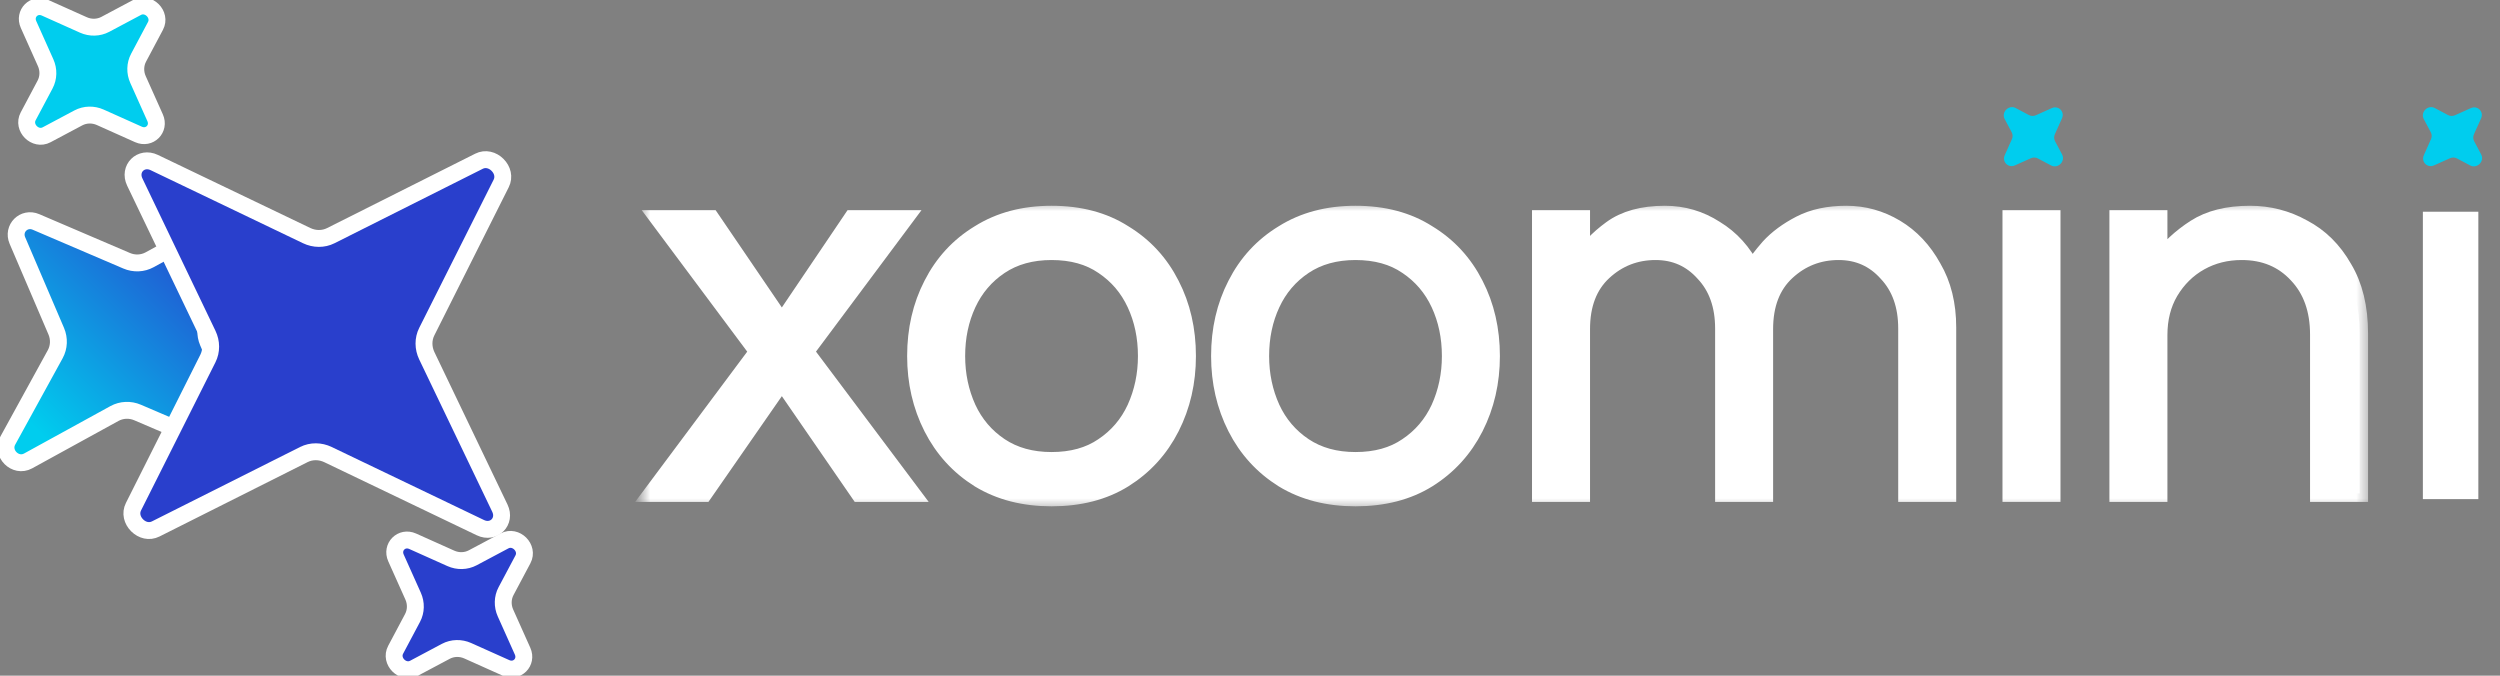 <svg width="148" height="40" viewBox="0 0 148 40" fill="none" xmlns="http://www.w3.org/2000/svg">
<rect x="0" y="0" width="148" height="40" fill="#808080" stroke="none"/>
<g clip-path="url(#clip0_1000_1692)">
<path d="M15.18 13.77L12.371 18.887C12.141 19.305 12.122 19.808 12.311 20.25L14.61 25.618C14.916 26.333 14.225 27.024 13.51 26.718L8.142 24.419C7.7 24.23 7.197 24.25 6.778 24.479L1.662 27.288C0.911 27.7 0.048 26.837 0.46 26.086L3.269 20.97C3.499 20.551 3.518 20.048 3.329 19.606L1.03 14.238C0.724 13.524 1.415 12.832 2.13 13.139L7.498 15.437C7.94 15.626 8.442 15.607 8.861 15.377L13.978 12.569C14.729 12.156 15.592 13.019 15.18 13.77Z" fill="url(#paint0_linear_1000_1692)" stroke="white"/>
<path d="M9.204 1.534L8.205 3.414C7.992 3.814 7.983 4.292 8.17 4.709L9.183 6.971C9.475 7.623 8.849 8.25 8.197 7.958L5.934 6.944C5.518 6.758 5.04 6.767 4.639 6.979L2.759 7.979C2.088 8.336 1.311 7.559 1.668 6.887L2.667 5.007C2.88 4.607 2.889 4.129 2.702 3.712L1.689 1.45C1.397 0.798 2.023 0.171 2.675 0.463L4.938 1.477C5.354 1.663 5.832 1.654 6.233 1.442L8.113 0.442C8.784 0.085 9.561 0.862 9.204 1.534Z" fill="#00CDEE" stroke="white"/>
<path d="M30.958 33.113L29.959 34.993C29.746 35.393 29.737 35.871 29.924 36.288L30.937 38.55C31.229 39.202 30.602 39.829 29.95 39.537L27.688 38.523C27.271 38.337 26.793 38.346 26.393 38.558L24.513 39.558C23.842 39.914 23.065 39.138 23.422 38.466L24.421 36.586C24.634 36.186 24.643 35.708 24.456 35.291L23.442 33.029C23.15 32.377 23.777 31.75 24.429 32.042L26.692 33.056C27.108 33.242 27.586 33.233 27.986 33.021L29.866 32.021C30.538 31.664 31.315 32.441 30.958 33.113Z" fill="#293FCC" stroke="white"/>
<path d="M29.67 10.861L25.264 19.635C25.041 20.08 25.049 20.606 25.267 21.062L29.593 30.085C29.971 30.873 29.229 31.616 28.441 31.238L19.418 26.912C18.962 26.693 18.436 26.685 17.991 26.908L9.217 31.314C8.836 31.506 8.413 31.394 8.117 31.099C7.822 30.803 7.71 30.38 7.901 29.999L12.307 21.225C12.53 20.781 12.523 20.254 12.304 19.798L7.978 10.775C7.6 9.987 8.343 9.245 9.131 9.622L18.154 13.948C18.61 14.167 19.137 14.175 19.581 13.952L28.355 9.546C28.735 9.354 29.159 9.466 29.454 9.761C29.75 10.057 29.862 10.48 29.67 10.861Z" fill="#293FCC" stroke="white"/>
<path d="M38.596 29.213L44.859 20.817L38.985 12.941H42.1L46.287 19.092L50.441 12.941H53.556L47.682 20.817L53.978 29.213H50.862L46.287 22.574L41.678 29.213H38.596Z" fill="white"/>
<path d="M62.253 29.474C60.609 29.474 59.181 29.105 57.969 28.367C56.758 27.608 55.828 26.588 55.178 25.308C54.529 24.028 54.205 22.618 54.205 21.077C54.205 19.515 54.529 18.105 55.178 16.846C55.828 15.566 56.758 14.557 57.969 13.82C59.181 13.06 60.609 12.681 62.253 12.681C63.919 12.681 65.347 13.06 66.537 13.82C67.748 14.557 68.679 15.566 69.328 16.846C69.977 18.105 70.301 19.515 70.301 21.077C70.301 22.618 69.977 24.028 69.328 25.308C68.679 26.588 67.748 27.608 66.537 28.367C65.347 29.105 63.919 29.474 62.253 29.474ZM62.253 27.261C63.465 27.261 64.482 26.979 65.303 26.415C66.147 25.851 66.785 25.102 67.218 24.169C67.651 23.214 67.868 22.184 67.868 21.077C67.868 19.949 67.651 18.918 67.218 17.985C66.785 17.052 66.147 16.304 65.303 15.74C64.482 15.176 63.465 14.894 62.253 14.894C61.063 14.894 60.047 15.176 59.202 15.74C58.359 16.304 57.721 17.052 57.288 17.985C56.855 18.918 56.639 19.949 56.639 21.077C56.639 22.184 56.855 23.214 57.288 24.169C57.721 25.102 58.359 25.851 59.202 26.415C60.047 26.979 61.063 27.261 62.253 27.261Z" fill="white"/>
<path d="M80.246 29.474C78.602 29.474 77.173 29.105 75.962 28.367C74.75 27.608 73.82 26.588 73.171 25.308C72.522 24.028 72.197 22.618 72.197 21.077C72.197 19.515 72.522 18.105 73.171 16.846C73.82 15.566 74.75 14.557 75.962 13.82C77.173 13.06 78.602 12.681 80.246 12.681C81.912 12.681 83.34 13.06 84.529 13.82C85.741 14.557 86.671 15.566 87.32 16.846C87.969 18.105 88.294 19.515 88.294 21.077C88.294 22.618 87.969 24.028 87.32 25.308C86.671 26.588 85.741 27.608 84.529 28.367C83.34 29.105 81.912 29.474 80.246 29.474ZM80.246 27.261C81.457 27.261 82.474 26.979 83.296 26.415C84.14 25.851 84.778 25.102 85.211 24.169C85.644 23.214 85.86 22.184 85.86 21.077C85.86 19.949 85.644 18.918 85.211 17.985C84.778 17.052 84.14 16.304 83.296 15.74C82.474 15.176 81.457 14.894 80.246 14.894C79.055 14.894 78.039 15.176 77.195 15.74C76.352 16.304 75.713 17.052 75.281 17.985C74.848 18.918 74.632 19.949 74.632 21.077C74.632 22.184 74.848 23.214 75.281 24.169C75.713 25.102 76.352 25.851 77.195 26.415C78.039 26.979 79.055 27.261 80.246 27.261Z" fill="white"/>
<path d="M91.197 29.213V12.941H93.632V15.414C93.999 14.763 94.583 14.145 95.384 13.559C96.185 12.973 97.244 12.681 98.564 12.681C99.646 12.681 100.641 12.973 101.55 13.559C102.48 14.123 103.205 14.926 103.724 15.968C103.94 15.599 104.276 15.154 104.73 14.633C105.206 14.113 105.823 13.657 106.58 13.266C107.337 12.876 108.246 12.681 109.306 12.681C110.345 12.681 111.318 12.952 112.227 13.494C113.136 14.037 113.871 14.818 114.433 15.838C115.018 16.835 115.31 18.018 115.31 19.385V29.213H112.876V19.45C112.876 18.083 112.486 16.987 111.707 16.163C110.95 15.317 109.998 14.894 108.851 14.894C107.662 14.894 106.634 15.295 105.768 16.098C104.903 16.901 104.47 18.029 104.47 19.483V29.213H102.037V19.45C102.037 18.083 101.647 16.987 100.868 16.163C100.111 15.317 99.159 14.894 98.013 14.894C96.823 14.894 95.795 15.295 94.929 16.098C94.064 16.901 93.632 18.029 93.632 19.483V29.213H91.197Z" fill="white"/>
<path d="M119.047 29.213V12.941H121.481V29.213H119.047Z" fill="white"/>
<path d="M125.377 29.213V12.941H127.811V15.479C128.395 14.698 129.109 14.037 129.953 13.494C130.797 12.952 131.878 12.681 133.198 12.681C134.323 12.681 135.372 12.952 136.346 13.494C137.341 14.015 138.142 14.807 138.747 15.87C139.375 16.911 139.689 18.202 139.689 19.743V29.213H137.255V19.808C137.255 18.332 136.832 17.15 135.989 16.261C135.145 15.349 134.053 14.894 132.711 14.894C131.803 14.894 130.98 15.1 130.245 15.512C129.51 15.924 128.915 16.51 128.46 17.27C128.027 18.007 127.811 18.864 127.811 19.84V29.213H125.377Z" fill="white"/>
<mask id="mask0_1000_1692" style="mask-type:luminance" maskUnits="userSpaceOnUse" x="37" y="11" width="104" height="20">
<path d="M140.351 11.979H37.895V30.224H140.351V11.979Z" fill="white"/>
<path d="M38.596 29.213L44.859 20.817L38.985 12.941H42.1L46.287 19.092L50.441 12.941H53.556L47.682 20.817L53.978 29.213H50.862L46.287 22.574L41.678 29.213H38.596Z" fill="black"/>
<path d="M62.251 29.474C60.607 29.474 59.179 29.105 57.967 28.367C56.756 27.608 55.826 26.588 55.176 25.308C54.527 24.028 54.203 22.618 54.203 21.077C54.203 19.515 54.527 18.105 55.176 16.846C55.826 15.566 56.756 14.557 57.967 13.82C59.179 13.06 60.607 12.681 62.251 12.681C63.917 12.681 65.345 13.06 66.535 13.82C67.746 14.557 68.677 15.566 69.326 16.846C69.975 18.105 70.299 19.515 70.299 21.077C70.299 22.618 69.975 24.028 69.326 25.308C68.677 26.588 67.746 27.608 66.535 28.367C65.345 29.105 63.917 29.474 62.251 29.474ZM62.251 27.261C63.463 27.261 64.48 26.979 65.301 26.415C66.146 25.851 66.784 25.102 67.216 24.169C67.649 23.214 67.866 22.184 67.866 21.077C67.866 19.949 67.649 18.918 67.216 17.985C66.784 17.052 66.146 16.304 65.301 15.74C64.48 15.176 63.463 14.894 62.251 14.894C61.061 14.894 60.044 15.176 59.2 15.74C58.357 16.304 57.719 17.052 57.286 17.985C56.853 18.918 56.637 19.949 56.637 21.077C56.637 22.184 56.853 23.214 57.286 24.169C57.719 25.102 58.357 25.851 59.2 26.415C60.044 26.979 61.061 27.261 62.251 27.261Z" fill="black"/>
<path d="M80.246 29.474C78.602 29.474 77.173 29.105 75.962 28.367C74.75 27.608 73.82 26.588 73.171 25.308C72.522 24.028 72.197 22.618 72.197 21.077C72.197 19.515 72.522 18.105 73.171 16.846C73.82 15.566 74.75 14.557 75.962 13.82C77.173 13.06 78.602 12.681 80.246 12.681C81.912 12.681 83.34 13.06 84.529 13.82C85.741 14.557 86.671 15.566 87.32 16.846C87.969 18.105 88.294 19.515 88.294 21.077C88.294 22.618 87.969 24.028 87.32 25.308C86.671 26.588 85.741 27.608 84.529 28.367C83.34 29.105 81.912 29.474 80.246 29.474ZM80.246 27.261C81.457 27.261 82.474 26.979 83.296 26.415C84.14 25.851 84.778 25.102 85.211 24.169C85.644 23.214 85.86 22.184 85.86 21.077C85.86 19.949 85.644 18.918 85.211 17.985C84.778 17.052 84.14 16.304 83.296 15.74C82.474 15.176 81.457 14.894 80.246 14.894C79.055 14.894 78.039 15.176 77.195 15.74C76.352 16.304 75.713 17.052 75.281 17.985C74.848 18.918 74.632 19.949 74.632 21.077C74.632 22.184 74.848 23.214 75.281 24.169C75.713 25.102 76.352 25.851 77.195 26.415C78.039 26.979 79.055 27.261 80.246 27.261Z" fill="black"/>
<path d="M91.195 29.213V12.941H93.63V15.414C93.997 14.763 94.581 14.145 95.382 13.559C96.183 12.973 97.242 12.681 98.562 12.681C99.644 12.681 100.64 12.973 101.548 13.559C102.478 14.123 103.203 14.926 103.722 15.968C103.938 15.599 104.274 15.154 104.728 14.633C105.204 14.113 105.821 13.657 106.578 13.266C107.335 12.876 108.244 12.681 109.304 12.681C110.343 12.681 111.316 12.952 112.225 13.494C113.134 14.037 113.869 14.818 114.431 15.838C115.016 16.835 115.308 18.018 115.308 19.385V29.213H112.874V19.45C112.874 18.083 112.484 16.987 111.705 16.163C110.948 15.317 109.996 14.894 108.849 14.894C107.66 14.894 106.632 15.295 105.767 16.098C104.901 16.901 104.468 18.029 104.468 19.483V29.213H102.035V19.45C102.035 18.083 101.645 16.987 100.866 16.163C100.109 15.317 99.157 14.894 98.011 14.894C96.821 14.894 95.793 15.295 94.927 16.098C94.062 16.901 93.63 18.029 93.63 19.483V29.213H91.195Z" fill="black"/>
<path d="M119.047 29.213V12.941H121.481V29.213H119.047Z" fill="black"/>
<path d="M125.377 29.213V12.941H127.811V15.479C128.395 14.698 129.109 14.037 129.953 13.494C130.797 12.952 131.878 12.681 133.198 12.681C134.323 12.681 135.372 12.952 136.346 13.494C137.341 14.015 138.142 14.807 138.747 15.87C139.375 16.911 139.689 18.202 139.689 19.743V29.213H137.255V19.808C137.255 18.332 136.832 17.15 135.989 16.261C135.145 15.349 134.053 14.894 132.711 14.894C131.803 14.894 130.98 15.1 130.245 15.512C129.51 15.924 128.915 16.51 128.46 17.27C128.027 18.007 127.811 18.864 127.811 19.84V29.213H125.377Z" fill="black"/>
</mask>
<g mask="url(#mask0_1000_1692)">
<path d="M38.596 29.213L44.859 20.817L38.985 12.941H42.1L46.287 19.092L50.441 12.941H53.556L47.682 20.817L53.978 29.213H50.862L46.287 22.574L41.678 29.213H38.596Z" stroke="white"/>
</g>
<mask id="mask1_1000_1692" style="mask-type:luminance" maskUnits="userSpaceOnUse" x="37" y="11" width="104" height="20">
<path d="M140.351 11.979H37.895V30.224H140.351V11.979Z" fill="white"/>
<path d="M38.596 29.213L44.859 20.817L38.985 12.941H42.1L46.287 19.092L50.441 12.941H53.556L47.682 20.817L53.978 29.213H50.862L46.287 22.574L41.678 29.213H38.596Z" fill="black"/>
<path d="M62.251 29.474C60.607 29.474 59.179 29.105 57.967 28.367C56.756 27.608 55.826 26.588 55.176 25.308C54.527 24.028 54.203 22.618 54.203 21.077C54.203 19.515 54.527 18.105 55.176 16.846C55.826 15.566 56.756 14.557 57.967 13.82C59.179 13.06 60.607 12.681 62.251 12.681C63.917 12.681 65.345 13.06 66.535 13.82C67.746 14.557 68.677 15.566 69.326 16.846C69.975 18.105 70.299 19.515 70.299 21.077C70.299 22.618 69.975 24.028 69.326 25.308C68.677 26.588 67.746 27.608 66.535 28.367C65.345 29.105 63.917 29.474 62.251 29.474ZM62.251 27.261C63.463 27.261 64.48 26.979 65.301 26.415C66.146 25.851 66.784 25.102 67.216 24.169C67.649 23.214 67.866 22.184 67.866 21.077C67.866 19.949 67.649 18.918 67.216 17.985C66.784 17.052 66.146 16.304 65.301 15.74C64.48 15.176 63.463 14.894 62.251 14.894C61.061 14.894 60.044 15.176 59.2 15.74C58.357 16.304 57.719 17.052 57.286 17.985C56.853 18.918 56.637 19.949 56.637 21.077C56.637 22.184 56.853 23.214 57.286 24.169C57.719 25.102 58.357 25.851 59.2 26.415C60.044 26.979 61.061 27.261 62.251 27.261Z" fill="black"/>
<path d="M80.246 29.474C78.602 29.474 77.173 29.105 75.962 28.367C74.75 27.608 73.82 26.588 73.171 25.308C72.522 24.028 72.197 22.618 72.197 21.077C72.197 19.515 72.522 18.105 73.171 16.846C73.82 15.566 74.75 14.557 75.962 13.82C77.173 13.06 78.602 12.681 80.246 12.681C81.912 12.681 83.34 13.06 84.529 13.82C85.741 14.557 86.671 15.566 87.32 16.846C87.969 18.105 88.294 19.515 88.294 21.077C88.294 22.618 87.969 24.028 87.32 25.308C86.671 26.588 85.741 27.608 84.529 28.367C83.34 29.105 81.912 29.474 80.246 29.474ZM80.246 27.261C81.457 27.261 82.474 26.979 83.296 26.415C84.14 25.851 84.778 25.102 85.211 24.169C85.644 23.214 85.86 22.184 85.86 21.077C85.86 19.949 85.644 18.918 85.211 17.985C84.778 17.052 84.14 16.304 83.296 15.74C82.474 15.176 81.457 14.894 80.246 14.894C79.055 14.894 78.039 15.176 77.195 15.74C76.352 16.304 75.713 17.052 75.281 17.985C74.848 18.918 74.632 19.949 74.632 21.077C74.632 22.184 74.848 23.214 75.281 24.169C75.713 25.102 76.352 25.851 77.195 26.415C78.039 26.979 79.055 27.261 80.246 27.261Z" fill="black"/>
<path d="M91.195 29.213V12.941H93.63V15.414C93.997 14.763 94.581 14.145 95.382 13.559C96.183 12.973 97.242 12.681 98.562 12.681C99.644 12.681 100.64 12.973 101.548 13.559C102.478 14.123 103.203 14.926 103.722 15.968C103.938 15.599 104.274 15.154 104.728 14.633C105.204 14.113 105.821 13.657 106.578 13.266C107.335 12.876 108.244 12.681 109.304 12.681C110.343 12.681 111.316 12.952 112.225 13.494C113.134 14.037 113.869 14.818 114.431 15.838C115.016 16.835 115.308 18.018 115.308 19.385V29.213H112.874V19.45C112.874 18.083 112.484 16.987 111.705 16.163C110.948 15.317 109.996 14.894 108.849 14.894C107.66 14.894 106.632 15.295 105.767 16.098C104.901 16.901 104.468 18.029 104.468 19.483V29.213H102.035V19.45C102.035 18.083 101.645 16.987 100.866 16.163C100.109 15.317 99.157 14.894 98.011 14.894C96.821 14.894 95.793 15.295 94.927 16.098C94.062 16.901 93.63 18.029 93.63 19.483V29.213H91.195Z" fill="black"/>
<path d="M119.047 29.213V12.941H121.481V29.213H119.047Z" fill="black"/>
<path d="M125.377 29.213V12.941H127.811V15.479C128.395 14.698 129.109 14.037 129.953 13.494C130.797 12.952 131.878 12.681 133.198 12.681C134.323 12.681 135.372 12.952 136.346 13.494C137.341 14.015 138.142 14.807 138.747 15.87C139.375 16.911 139.689 18.202 139.689 19.743V29.213H137.255V19.808C137.255 18.332 136.832 17.15 135.989 16.261C135.145 15.349 134.053 14.894 132.711 14.894C131.803 14.894 130.98 15.1 130.245 15.512C129.51 15.924 128.915 16.51 128.46 17.27C128.027 18.007 127.811 18.864 127.811 19.84V29.213H125.377Z" fill="black"/>
</mask>
<g mask="url(#mask1_1000_1692)">
<path d="M62.251 29.474C60.607 29.474 59.179 29.105 57.967 28.367C56.756 27.608 55.826 26.588 55.176 25.308C54.527 24.028 54.203 22.618 54.203 21.077C54.203 19.515 54.527 18.105 55.176 16.846C55.826 15.566 56.756 14.557 57.967 13.82C59.179 13.06 60.607 12.681 62.251 12.681C63.917 12.681 65.345 13.06 66.535 13.82C67.746 14.557 68.677 15.566 69.326 16.846C69.975 18.105 70.299 19.515 70.299 21.077C70.299 22.618 69.975 24.028 69.326 25.308C68.677 26.588 67.746 27.608 66.535 28.367C65.345 29.105 63.917 29.474 62.251 29.474ZM62.251 27.261C63.463 27.261 64.48 26.979 65.301 26.415C66.146 25.851 66.784 25.102 67.216 24.169C67.649 23.214 67.866 22.184 67.866 21.077C67.866 19.949 67.649 18.918 67.216 17.985C66.784 17.052 66.146 16.304 65.301 15.74C64.48 15.176 63.463 14.894 62.251 14.894C61.061 14.894 60.044 15.176 59.2 15.74C58.357 16.304 57.719 17.052 57.286 17.985C56.853 18.918 56.637 19.949 56.637 21.077C56.637 22.184 56.853 23.214 57.286 24.169C57.719 25.102 58.357 25.851 59.2 26.415C60.044 26.979 61.061 27.261 62.251 27.261Z" stroke="white"/>
</g>
<mask id="mask2_1000_1692" style="mask-type:luminance" maskUnits="userSpaceOnUse" x="37" y="11" width="104" height="20">
<path d="M140.351 11.979H37.895V30.224H140.351V11.979Z" fill="white"/>
<path d="M38.596 29.213L44.859 20.817L38.985 12.941H42.1L46.287 19.092L50.441 12.941H53.556L47.682 20.817L53.978 29.213H50.862L46.287 22.574L41.678 29.213H38.596Z" fill="black"/>
<path d="M62.251 29.474C60.607 29.474 59.179 29.105 57.967 28.367C56.756 27.608 55.826 26.588 55.176 25.308C54.527 24.028 54.203 22.618 54.203 21.077C54.203 19.515 54.527 18.105 55.176 16.846C55.826 15.566 56.756 14.557 57.967 13.82C59.179 13.06 60.607 12.681 62.251 12.681C63.917 12.681 65.345 13.06 66.535 13.82C67.746 14.557 68.677 15.566 69.326 16.846C69.975 18.105 70.299 19.515 70.299 21.077C70.299 22.618 69.975 24.028 69.326 25.308C68.677 26.588 67.746 27.608 66.535 28.367C65.345 29.105 63.917 29.474 62.251 29.474ZM62.251 27.261C63.463 27.261 64.48 26.979 65.301 26.415C66.146 25.851 66.784 25.102 67.216 24.169C67.649 23.214 67.866 22.184 67.866 21.077C67.866 19.949 67.649 18.918 67.216 17.985C66.784 17.052 66.146 16.304 65.301 15.74C64.48 15.176 63.463 14.894 62.251 14.894C61.061 14.894 60.044 15.176 59.2 15.74C58.357 16.304 57.719 17.052 57.286 17.985C56.853 18.918 56.637 19.949 56.637 21.077C56.637 22.184 56.853 23.214 57.286 24.169C57.719 25.102 58.357 25.851 59.2 26.415C60.044 26.979 61.061 27.261 62.251 27.261Z" fill="black"/>
<path d="M80.246 29.474C78.602 29.474 77.173 29.105 75.962 28.367C74.75 27.608 73.82 26.588 73.171 25.308C72.522 24.028 72.197 22.618 72.197 21.077C72.197 19.515 72.522 18.105 73.171 16.846C73.82 15.566 74.75 14.557 75.962 13.82C77.173 13.06 78.602 12.681 80.246 12.681C81.912 12.681 83.34 13.06 84.529 13.82C85.741 14.557 86.671 15.566 87.32 16.846C87.969 18.105 88.294 19.515 88.294 21.077C88.294 22.618 87.969 24.028 87.32 25.308C86.671 26.588 85.741 27.608 84.529 28.367C83.34 29.105 81.912 29.474 80.246 29.474ZM80.246 27.261C81.457 27.261 82.474 26.979 83.296 26.415C84.14 25.851 84.778 25.102 85.211 24.169C85.644 23.214 85.86 22.184 85.86 21.077C85.86 19.949 85.644 18.918 85.211 17.985C84.778 17.052 84.14 16.304 83.296 15.74C82.474 15.176 81.457 14.894 80.246 14.894C79.055 14.894 78.039 15.176 77.195 15.74C76.352 16.304 75.713 17.052 75.281 17.985C74.848 18.918 74.632 19.949 74.632 21.077C74.632 22.184 74.848 23.214 75.281 24.169C75.713 25.102 76.352 25.851 77.195 26.415C78.039 26.979 79.055 27.261 80.246 27.261Z" fill="black"/>
<path d="M91.195 29.213V12.941H93.63V15.414C93.997 14.763 94.581 14.145 95.382 13.559C96.183 12.973 97.242 12.681 98.562 12.681C99.644 12.681 100.64 12.973 101.548 13.559C102.478 14.123 103.203 14.926 103.722 15.968C103.938 15.599 104.274 15.154 104.728 14.633C105.204 14.113 105.821 13.657 106.578 13.266C107.335 12.876 108.244 12.681 109.304 12.681C110.343 12.681 111.316 12.952 112.225 13.494C113.134 14.037 113.869 14.818 114.431 15.838C115.016 16.835 115.308 18.018 115.308 19.385V29.213H112.874V19.45C112.874 18.083 112.484 16.987 111.705 16.163C110.948 15.317 109.996 14.894 108.849 14.894C107.66 14.894 106.632 15.295 105.767 16.098C104.901 16.901 104.468 18.029 104.468 19.483V29.213H102.035V19.45C102.035 18.083 101.645 16.987 100.866 16.163C100.109 15.317 99.157 14.894 98.011 14.894C96.821 14.894 95.793 15.295 94.927 16.098C94.062 16.901 93.63 18.029 93.63 19.483V29.213H91.195Z" fill="black"/>
<path d="M119.047 29.213V12.941H121.481V29.213H119.047Z" fill="black"/>
<path d="M125.377 29.213V12.941H127.811V15.479C128.395 14.698 129.109 14.037 129.953 13.494C130.797 12.952 131.878 12.681 133.198 12.681C134.323 12.681 135.372 12.952 136.346 13.494C137.341 14.015 138.142 14.807 138.747 15.87C139.375 16.911 139.689 18.202 139.689 19.743V29.213H137.255V19.808C137.255 18.332 136.832 17.15 135.989 16.261C135.145 15.349 134.053 14.894 132.711 14.894C131.803 14.894 130.98 15.1 130.245 15.512C129.51 15.924 128.915 16.51 128.46 17.27C128.027 18.007 127.811 18.864 127.811 19.84V29.213H125.377Z" fill="black"/>
</mask>
<g mask="url(#mask2_1000_1692)">
<path d="M80.246 29.474C78.602 29.474 77.173 29.105 75.962 28.367C74.75 27.608 73.82 26.588 73.171 25.308C72.522 24.028 72.197 22.618 72.197 21.077C72.197 19.515 72.522 18.105 73.171 16.846C73.82 15.566 74.75 14.557 75.962 13.82C77.173 13.06 78.602 12.681 80.246 12.681C81.912 12.681 83.34 13.06 84.529 13.82C85.741 14.557 86.671 15.566 87.32 16.846C87.969 18.105 88.294 19.515 88.294 21.077C88.294 22.618 87.969 24.028 87.32 25.308C86.671 26.588 85.741 27.608 84.529 28.367C83.34 29.105 81.912 29.474 80.246 29.474ZM80.246 27.261C81.457 27.261 82.474 26.979 83.296 26.415C84.14 25.851 84.778 25.102 85.211 24.169C85.644 23.214 85.86 22.184 85.86 21.077C85.86 19.949 85.644 18.918 85.211 17.985C84.778 17.052 84.14 16.304 83.296 15.74C82.474 15.176 81.457 14.894 80.246 14.894C79.055 14.894 78.039 15.176 77.195 15.74C76.352 16.304 75.713 17.052 75.281 17.985C74.848 18.918 74.632 19.949 74.632 21.077C74.632 22.184 74.848 23.214 75.281 24.169C75.713 25.102 76.352 25.851 77.195 26.415C78.039 26.979 79.055 27.261 80.246 27.261Z" stroke="white"/>
</g>
<mask id="mask3_1000_1692" style="mask-type:luminance" maskUnits="userSpaceOnUse" x="37" y="11" width="104" height="20">
<path d="M140.351 11.979H37.895V30.224H140.351V11.979Z" fill="white"/>
<path d="M38.596 29.213L44.859 20.817L38.985 12.941H42.1L46.287 19.092L50.441 12.941H53.556L47.682 20.817L53.978 29.213H50.862L46.287 22.574L41.678 29.213H38.596Z" fill="black"/>
<path d="M62.251 29.474C60.607 29.474 59.179 29.105 57.967 28.367C56.756 27.608 55.826 26.588 55.176 25.308C54.527 24.028 54.203 22.618 54.203 21.077C54.203 19.515 54.527 18.105 55.176 16.846C55.826 15.566 56.756 14.557 57.967 13.82C59.179 13.06 60.607 12.681 62.251 12.681C63.917 12.681 65.345 13.06 66.535 13.82C67.746 14.557 68.677 15.566 69.326 16.846C69.975 18.105 70.299 19.515 70.299 21.077C70.299 22.618 69.975 24.028 69.326 25.308C68.677 26.588 67.746 27.608 66.535 28.367C65.345 29.105 63.917 29.474 62.251 29.474ZM62.251 27.261C63.463 27.261 64.48 26.979 65.301 26.415C66.146 25.851 66.784 25.102 67.216 24.169C67.649 23.214 67.866 22.184 67.866 21.077C67.866 19.949 67.649 18.918 67.216 17.985C66.784 17.052 66.146 16.304 65.301 15.74C64.48 15.176 63.463 14.894 62.251 14.894C61.061 14.894 60.044 15.176 59.2 15.74C58.357 16.304 57.719 17.052 57.286 17.985C56.853 18.918 56.637 19.949 56.637 21.077C56.637 22.184 56.853 23.214 57.286 24.169C57.719 25.102 58.357 25.851 59.2 26.415C60.044 26.979 61.061 27.261 62.251 27.261Z" fill="black"/>
<path d="M80.246 29.474C78.602 29.474 77.173 29.105 75.962 28.367C74.75 27.608 73.82 26.588 73.171 25.308C72.522 24.028 72.197 22.618 72.197 21.077C72.197 19.515 72.522 18.105 73.171 16.846C73.82 15.566 74.75 14.557 75.962 13.82C77.173 13.06 78.602 12.681 80.246 12.681C81.912 12.681 83.34 13.06 84.529 13.82C85.741 14.557 86.671 15.566 87.32 16.846C87.969 18.105 88.294 19.515 88.294 21.077C88.294 22.618 87.969 24.028 87.32 25.308C86.671 26.588 85.741 27.608 84.529 28.367C83.34 29.105 81.912 29.474 80.246 29.474ZM80.246 27.261C81.457 27.261 82.474 26.979 83.296 26.415C84.14 25.851 84.778 25.102 85.211 24.169C85.644 23.214 85.86 22.184 85.86 21.077C85.86 19.949 85.644 18.918 85.211 17.985C84.778 17.052 84.14 16.304 83.296 15.74C82.474 15.176 81.457 14.894 80.246 14.894C79.055 14.894 78.039 15.176 77.195 15.74C76.352 16.304 75.713 17.052 75.281 17.985C74.848 18.918 74.632 19.949 74.632 21.077C74.632 22.184 74.848 23.214 75.281 24.169C75.713 25.102 76.352 25.851 77.195 26.415C78.039 26.979 79.055 27.261 80.246 27.261Z" fill="black"/>
<path d="M91.195 29.213V12.941H93.63V15.414C93.997 14.763 94.581 14.145 95.382 13.559C96.183 12.973 97.242 12.681 98.562 12.681C99.644 12.681 100.64 12.973 101.548 13.559C102.478 14.123 103.203 14.926 103.722 15.968C103.938 15.599 104.274 15.154 104.728 14.633C105.204 14.113 105.821 13.657 106.578 13.266C107.335 12.876 108.244 12.681 109.304 12.681C110.343 12.681 111.316 12.952 112.225 13.494C113.134 14.037 113.869 14.818 114.431 15.838C115.016 16.835 115.308 18.018 115.308 19.385V29.213H112.874V19.45C112.874 18.083 112.484 16.987 111.705 16.163C110.948 15.317 109.996 14.894 108.849 14.894C107.66 14.894 106.632 15.295 105.767 16.098C104.901 16.901 104.468 18.029 104.468 19.483V29.213H102.035V19.45C102.035 18.083 101.645 16.987 100.866 16.163C100.109 15.317 99.157 14.894 98.011 14.894C96.821 14.894 95.793 15.295 94.927 16.098C94.062 16.901 93.63 18.029 93.63 19.483V29.213H91.195Z" fill="black"/>
<path d="M119.047 29.213V12.941H121.481V29.213H119.047Z" fill="black"/>
<path d="M125.377 29.213V12.941H127.811V15.479C128.395 14.698 129.109 14.037 129.953 13.494C130.797 12.952 131.878 12.681 133.198 12.681C134.323 12.681 135.372 12.952 136.346 13.494C137.341 14.015 138.142 14.807 138.747 15.87C139.375 16.911 139.689 18.202 139.689 19.743V29.213H137.255V19.808C137.255 18.332 136.832 17.15 135.989 16.261C135.145 15.349 134.053 14.894 132.711 14.894C131.803 14.894 130.98 15.1 130.245 15.512C129.51 15.924 128.915 16.51 128.46 17.27C128.027 18.007 127.811 18.864 127.811 19.84V29.213H125.377Z" fill="black"/>
</mask>
<g mask="url(#mask3_1000_1692)">
<path d="M91.195 29.213V12.941H93.63V15.414C93.997 14.763 94.581 14.145 95.382 13.559C96.183 12.973 97.242 12.681 98.562 12.681C99.644 12.681 100.64 12.973 101.548 13.559C102.478 14.123 103.203 14.926 103.722 15.968C103.938 15.599 104.274 15.154 104.728 14.633C105.204 14.113 105.821 13.657 106.578 13.266C107.335 12.876 108.244 12.681 109.304 12.681C110.343 12.681 111.316 12.952 112.225 13.494C113.134 14.037 113.869 14.818 114.431 15.838C115.016 16.835 115.308 18.018 115.308 19.385V29.213H112.874V19.45C112.874 18.083 112.484 16.987 111.705 16.163C110.948 15.317 109.996 14.894 108.849 14.894C107.66 14.894 106.632 15.295 105.767 16.098C104.901 16.901 104.468 18.029 104.468 19.483V29.213H102.035V19.45C102.035 18.083 101.645 16.987 100.866 16.163C100.109 15.317 99.157 14.894 98.011 14.894C96.821 14.894 95.793 15.295 94.927 16.098C94.062 16.901 93.63 18.029 93.63 19.483V29.213H91.195Z" stroke="white"/>
</g>
<mask id="mask4_1000_1692" style="mask-type:luminance" maskUnits="userSpaceOnUse" x="37" y="11" width="104" height="20">
<path d="M140.351 11.979H37.895V30.224H140.351V11.979Z" fill="white"/>
<path d="M38.596 29.213L44.859 20.817L38.985 12.941H42.1L46.287 19.092L50.441 12.941H53.556L47.682 20.817L53.978 29.213H50.862L46.287 22.574L41.678 29.213H38.596Z" fill="black"/>
<path d="M62.251 29.474C60.607 29.474 59.179 29.105 57.967 28.367C56.756 27.608 55.826 26.588 55.176 25.308C54.527 24.028 54.203 22.618 54.203 21.077C54.203 19.515 54.527 18.105 55.176 16.846C55.826 15.566 56.756 14.557 57.967 13.82C59.179 13.06 60.607 12.681 62.251 12.681C63.917 12.681 65.345 13.06 66.535 13.82C67.746 14.557 68.677 15.566 69.326 16.846C69.975 18.105 70.299 19.515 70.299 21.077C70.299 22.618 69.975 24.028 69.326 25.308C68.677 26.588 67.746 27.608 66.535 28.367C65.345 29.105 63.917 29.474 62.251 29.474ZM62.251 27.261C63.463 27.261 64.48 26.979 65.301 26.415C66.146 25.851 66.784 25.102 67.216 24.169C67.649 23.214 67.866 22.184 67.866 21.077C67.866 19.949 67.649 18.918 67.216 17.985C66.784 17.052 66.146 16.304 65.301 15.74C64.48 15.176 63.463 14.894 62.251 14.894C61.061 14.894 60.044 15.176 59.2 15.74C58.357 16.304 57.719 17.052 57.286 17.985C56.853 18.918 56.637 19.949 56.637 21.077C56.637 22.184 56.853 23.214 57.286 24.169C57.719 25.102 58.357 25.851 59.2 26.415C60.044 26.979 61.061 27.261 62.251 27.261Z" fill="black"/>
<path d="M80.246 29.474C78.602 29.474 77.173 29.105 75.962 28.367C74.75 27.608 73.82 26.588 73.171 25.308C72.522 24.028 72.197 22.618 72.197 21.077C72.197 19.515 72.522 18.105 73.171 16.846C73.82 15.566 74.75 14.557 75.962 13.82C77.173 13.06 78.602 12.681 80.246 12.681C81.912 12.681 83.34 13.06 84.529 13.82C85.741 14.557 86.671 15.566 87.32 16.846C87.969 18.105 88.294 19.515 88.294 21.077C88.294 22.618 87.969 24.028 87.32 25.308C86.671 26.588 85.741 27.608 84.529 28.367C83.34 29.105 81.912 29.474 80.246 29.474ZM80.246 27.261C81.457 27.261 82.474 26.979 83.296 26.415C84.14 25.851 84.778 25.102 85.211 24.169C85.644 23.214 85.86 22.184 85.86 21.077C85.86 19.949 85.644 18.918 85.211 17.985C84.778 17.052 84.14 16.304 83.296 15.74C82.474 15.176 81.457 14.894 80.246 14.894C79.055 14.894 78.039 15.176 77.195 15.74C76.352 16.304 75.713 17.052 75.281 17.985C74.848 18.918 74.632 19.949 74.632 21.077C74.632 22.184 74.848 23.214 75.281 24.169C75.713 25.102 76.352 25.851 77.195 26.415C78.039 26.979 79.055 27.261 80.246 27.261Z" fill="black"/>
<path d="M91.195 29.213V12.941H93.63V15.414C93.997 14.763 94.581 14.145 95.382 13.559C96.183 12.973 97.242 12.681 98.562 12.681C99.644 12.681 100.64 12.973 101.548 13.559C102.478 14.123 103.203 14.926 103.722 15.968C103.938 15.599 104.274 15.154 104.728 14.633C105.204 14.113 105.821 13.657 106.578 13.266C107.335 12.876 108.244 12.681 109.304 12.681C110.343 12.681 111.316 12.952 112.225 13.494C113.134 14.037 113.869 14.818 114.431 15.838C115.016 16.835 115.308 18.018 115.308 19.385V29.213H112.874V19.45C112.874 18.083 112.484 16.987 111.705 16.163C110.948 15.317 109.996 14.894 108.849 14.894C107.66 14.894 106.632 15.295 105.767 16.098C104.901 16.901 104.468 18.029 104.468 19.483V29.213H102.035V19.45C102.035 18.083 101.645 16.987 100.866 16.163C100.109 15.317 99.157 14.894 98.011 14.894C96.821 14.894 95.793 15.295 94.927 16.098C94.062 16.901 93.63 18.029 93.63 19.483V29.213H91.195Z" fill="black"/>
<path d="M119.047 29.213V12.941H121.481V29.213H119.047Z" fill="black"/>
<path d="M125.377 29.213V12.941H127.811V15.479C128.395 14.698 129.109 14.037 129.953 13.494C130.797 12.952 131.878 12.681 133.198 12.681C134.323 12.681 135.372 12.952 136.346 13.494C137.341 14.015 138.142 14.807 138.747 15.87C139.375 16.911 139.689 18.202 139.689 19.743V29.213H137.255V19.808C137.255 18.332 136.832 17.15 135.989 16.261C135.145 15.349 134.053 14.894 132.711 14.894C131.803 14.894 130.98 15.1 130.245 15.512C129.51 15.924 128.915 16.51 128.46 17.27C128.027 18.007 127.811 18.864 127.811 19.84V29.213H125.377Z" fill="black"/>
</mask>
<g mask="url(#mask4_1000_1692)">
<path d="M119.047 29.213V12.941H121.481V29.213H119.047Z" stroke="white"/>
</g>
<mask id="mask5_1000_1692" style="mask-type:luminance" maskUnits="userSpaceOnUse" x="37" y="11" width="104" height="20">
<path d="M140.351 11.979H37.895V30.224H140.351V11.979Z" fill="white"/>
<path d="M38.596 29.213L44.859 20.817L38.985 12.941H42.1L46.287 19.092L50.441 12.941H53.556L47.682 20.817L53.978 29.213H50.862L46.287 22.574L41.678 29.213H38.596Z" fill="black"/>
<path d="M62.251 29.474C60.607 29.474 59.179 29.105 57.967 28.367C56.756 27.608 55.826 26.588 55.176 25.308C54.527 24.028 54.203 22.618 54.203 21.077C54.203 19.515 54.527 18.105 55.176 16.846C55.826 15.566 56.756 14.557 57.967 13.82C59.179 13.06 60.607 12.681 62.251 12.681C63.917 12.681 65.345 13.06 66.535 13.82C67.746 14.557 68.677 15.566 69.326 16.846C69.975 18.105 70.299 19.515 70.299 21.077C70.299 22.618 69.975 24.028 69.326 25.308C68.677 26.588 67.746 27.608 66.535 28.367C65.345 29.105 63.917 29.474 62.251 29.474ZM62.251 27.261C63.463 27.261 64.48 26.979 65.301 26.415C66.146 25.851 66.784 25.102 67.216 24.169C67.649 23.214 67.866 22.184 67.866 21.077C67.866 19.949 67.649 18.918 67.216 17.985C66.784 17.052 66.146 16.304 65.301 15.74C64.48 15.176 63.463 14.894 62.251 14.894C61.061 14.894 60.044 15.176 59.2 15.74C58.357 16.304 57.719 17.052 57.286 17.985C56.853 18.918 56.637 19.949 56.637 21.077C56.637 22.184 56.853 23.214 57.286 24.169C57.719 25.102 58.357 25.851 59.2 26.415C60.044 26.979 61.061 27.261 62.251 27.261Z" fill="black"/>
<path d="M80.246 29.474C78.602 29.474 77.173 29.105 75.962 28.367C74.75 27.608 73.82 26.588 73.171 25.308C72.522 24.028 72.197 22.618 72.197 21.077C72.197 19.515 72.522 18.105 73.171 16.846C73.82 15.566 74.75 14.557 75.962 13.82C77.173 13.06 78.602 12.681 80.246 12.681C81.912 12.681 83.34 13.06 84.529 13.82C85.741 14.557 86.671 15.566 87.32 16.846C87.969 18.105 88.294 19.515 88.294 21.077C88.294 22.618 87.969 24.028 87.32 25.308C86.671 26.588 85.741 27.608 84.529 28.367C83.34 29.105 81.912 29.474 80.246 29.474ZM80.246 27.261C81.457 27.261 82.474 26.979 83.296 26.415C84.14 25.851 84.778 25.102 85.211 24.169C85.644 23.214 85.86 22.184 85.86 21.077C85.86 19.949 85.644 18.918 85.211 17.985C84.778 17.052 84.14 16.304 83.296 15.74C82.474 15.176 81.457 14.894 80.246 14.894C79.055 14.894 78.039 15.176 77.195 15.74C76.352 16.304 75.713 17.052 75.281 17.985C74.848 18.918 74.632 19.949 74.632 21.077C74.632 22.184 74.848 23.214 75.281 24.169C75.713 25.102 76.352 25.851 77.195 26.415C78.039 26.979 79.055 27.261 80.246 27.261Z" fill="black"/>
<path d="M91.195 29.213V12.941H93.63V15.414C93.997 14.763 94.581 14.145 95.382 13.559C96.183 12.973 97.242 12.681 98.562 12.681C99.644 12.681 100.64 12.973 101.548 13.559C102.478 14.123 103.203 14.926 103.722 15.968C103.938 15.599 104.274 15.154 104.728 14.633C105.204 14.113 105.821 13.657 106.578 13.266C107.335 12.876 108.244 12.681 109.304 12.681C110.343 12.681 111.316 12.952 112.225 13.494C113.134 14.037 113.869 14.818 114.431 15.838C115.016 16.835 115.308 18.018 115.308 19.385V29.213H112.874V19.45C112.874 18.083 112.484 16.987 111.705 16.163C110.948 15.317 109.996 14.894 108.849 14.894C107.66 14.894 106.632 15.295 105.767 16.098C104.901 16.901 104.468 18.029 104.468 19.483V29.213H102.035V19.45C102.035 18.083 101.645 16.987 100.866 16.163C100.109 15.317 99.157 14.894 98.011 14.894C96.821 14.894 95.793 15.295 94.927 16.098C94.062 16.901 93.63 18.029 93.63 19.483V29.213H91.195Z" fill="black"/>
<path d="M119.047 29.213V12.941H121.481V29.213H119.047Z" fill="black"/>
<path d="M125.377 29.213V12.941H127.811V15.479C128.395 14.698 129.109 14.037 129.953 13.494C130.797 12.952 131.878 12.681 133.198 12.681C134.323 12.681 135.372 12.952 136.346 13.494C137.341 14.015 138.142 14.807 138.747 15.87C139.375 16.911 139.689 18.202 139.689 19.743V29.213H137.255V19.808C137.255 18.332 136.832 17.15 135.989 16.261C135.145 15.349 134.053 14.894 132.711 14.894C131.803 14.894 130.98 15.1 130.245 15.512C129.51 15.924 128.915 16.51 128.46 17.27C128.027 18.007 127.811 18.864 127.811 19.84V29.213H125.377Z" fill="black"/>
</mask>
<g mask="url(#mask5_1000_1692)">
<path d="M125.377 29.213V12.941H127.811V15.479C128.395 14.698 129.109 14.037 129.953 13.494C130.797 12.952 131.878 12.681 133.198 12.681C134.323 12.681 135.372 12.952 136.346 13.494C137.341 14.015 138.142 14.807 138.747 15.87C139.375 16.911 139.689 18.202 139.689 19.743V29.213H137.255V19.808C137.255 18.332 136.832 17.15 135.989 16.261C135.145 15.349 134.053 14.894 132.711 14.894C131.803 14.894 130.98 15.1 130.245 15.512C129.51 15.924 128.915 16.51 128.46 17.27C128.027 18.007 127.811 18.864 127.811 19.84V29.213H125.377Z" stroke="white"/>
</g>
<path d="M146.885 9.142C147.102 9.549 146.64 10.011 146.233 9.794L145.45 9.378C145.324 9.311 145.172 9.308 145.038 9.368L144.096 9.79C143.702 9.967 143.315 9.58 143.492 9.186L143.913 8.243C143.974 8.109 143.97 7.957 143.904 7.832L143.487 7.049C143.271 6.641 143.732 6.18 144.139 6.396L144.923 6.812C145.048 6.879 145.2 6.883 145.334 6.823L146.277 6.4C146.671 6.224 147.057 6.61 146.881 7.005L146.459 7.947C146.398 8.081 146.403 8.233 146.469 8.359L146.885 9.142Z" fill="#00CDEE"/>
<path d="M122.074 9.142C122.291 9.549 121.829 10.011 121.422 9.794L120.639 9.378C120.514 9.311 120.362 9.308 120.227 9.368L119.285 9.79C118.891 9.967 118.504 9.58 118.681 9.186L119.103 8.243C119.164 8.109 119.159 7.957 119.093 7.832L118.677 7.049C118.46 6.641 118.921 6.18 119.329 6.396L120.112 6.812C120.238 6.879 120.389 6.883 120.524 6.823L121.466 6.4C121.86 6.224 122.247 6.61 122.07 7.005L121.648 7.947C121.588 8.081 121.592 8.233 121.658 8.359L122.074 9.142Z" fill="#00CDEE"/>
<path d="M143.684 29.123V29.298H143.859H146.293H146.468V29.123V12.96V12.784H146.293H143.859H143.684V12.96V29.123Z" fill="white" stroke="white" stroke-width="0.5"/>
</g>
<defs>
<linearGradient id="paint0_linear_1000_1692" x1="13.645" y1="14.103" x2="2.237" y2="25.511" gradientUnits="userSpaceOnUse">
<stop stop-color="#293FCC"/>
<stop offset="1" stop-color="#00CDEE"/>
</linearGradient>
<clipPath id="clip0_1000_1692">
<rect width="147.368" height="40" fill="white"/>
</clipPath>
</defs>
</svg>
